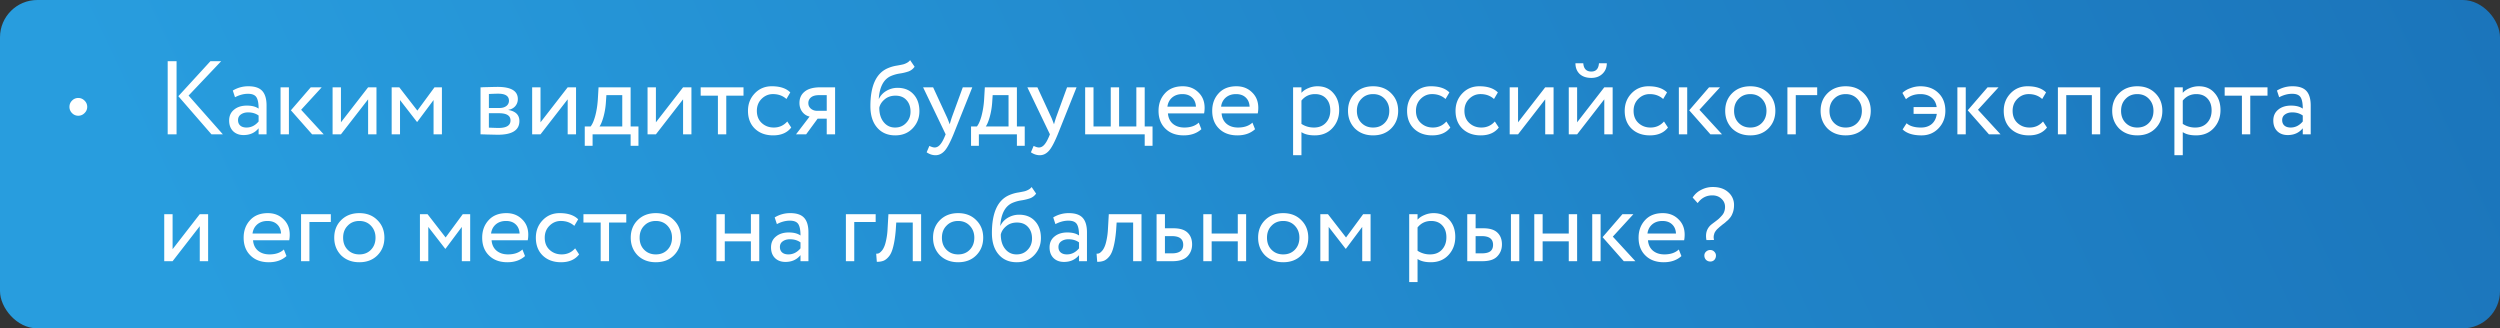 <svg width="335" height="44" fill="none" xmlns="http://www.w3.org/2000/svg"><rect width="100%" height="100%" fill="#333333" stroke="none"/><rect x="335" y="44" width="335" height="44" rx="5" transform="rotate(180 335 44)" fill="url(#paint0_linear)"/><path d="M10.483 13.128c.326 0 .606.117.84.35.242.233.364.513.364.84 0 .327-.122.607-.364.84-.234.233-.514.35-.84.35a1.13 1.13 0 01-.826-.35 1.146 1.146 0 01-.35-.84c0-.327.116-.607.35-.84a1.13 1.13 0 01.826-.35zM28.196 8.2h1.442l-4.368 4.606L29.862 18h-1.526l-4.438-5.11 4.298-4.69zM23.66 18h-1.19V8.2h1.19V18zm7.83-4.97l-.293-.896a3.943 3.943 0 012.1-.574c.849 0 1.465.21 1.848.63.382.42.573 1.069.573 1.946V18h-1.064v-.812c-.494.607-1.166.91-2.016.91-.578 0-1.045-.173-1.4-.518-.354-.355-.532-.83-.532-1.428 0-.616.22-1.101.659-1.456.438-.364 1.012-.546 1.722-.546.662 0 1.185.135 1.567.406 0-.71-.098-1.218-.294-1.526-.196-.308-.574-.462-1.133-.462-.57 0-1.148.154-1.736.462zm1.54 4.06c.626 0 1.167-.27 1.624-.812v-.798c-.392-.28-.863-.42-1.414-.42-.382 0-.704.093-.965.28-.252.177-.378.43-.378.756 0 .308.098.55.294.728.205.177.485.266.84.266zm8.61-5.39h1.47l-2.758 3.01L43.376 18h-1.554l-2.842-3.22 2.66-3.08zM38.714 18h-1.12v-6.3h1.12V18zm10.613-4.69L45.687 18h-1.12v-6.3h1.12v4.69l3.64-4.69h1.12V18h-1.12v-4.69zM53.603 18h-1.12v-6.3h1.022l2.422 3.122 2.296-3.122h.994V18h-1.12v-4.592l-2.184 2.926h-.042l-2.268-2.926V18zm10.788 0v-6.3h.196c.084-.01.205-.014.364-.014.159-.01.303-.014.434-.014.69-.019 1.12-.028 1.288-.028 1.81 0 2.716.541 2.716 1.624 0 .373-.117.695-.35.966a1.47 1.47 0 01-.91.476v.028c.98.177 1.47.672 1.47 1.484 0 1.223-.966 1.834-2.898 1.834-.093 0-.504-.01-1.232-.028-.14 0-.294-.005-.462-.014-.168 0-.299-.005-.392-.014h-.224zm2.464-2.828H65.51v1.932c.672.028 1.101.042 1.288.042 1.073 0 1.61-.336 1.61-1.008 0-.644-.518-.966-1.554-.966zm-.098-2.618c-.27 0-.686.014-1.246.042v1.876h1.414c.383 0 .69-.089.924-.266a.85.85 0 00.35-.714c0-.625-.48-.938-1.442-.938zm9.312.756L72.429 18h-1.12v-6.3h1.12v4.69l3.64-4.69h1.12V18h-1.12v-4.69zm3.338 6.23h-1.05v-2.59h.784c.233-.29.438-.756.616-1.4.177-.653.294-1.381.35-2.184l.098-1.666h4.298v5.25h1.05v2.59h-1.05V18h-5.096v1.54zm1.848-6.79l-.07 1.05a9.64 9.64 0 01-.336 1.918c-.168.579-.34.99-.518 1.232h3.052v-4.2h-2.128zm10.277.56L87.892 18h-1.12v-6.3h1.12v4.69l3.64-4.69h1.12V18h-1.12v-4.69zm4.668-.49h-2.31V11.7h5.74v1.12h-2.31V18H96.2v-5.18zm9.293 3.458l.532.812c-.542.7-1.349 1.05-2.422 1.05-1.008 0-1.825-.299-2.45-.896-.616-.597-.924-1.395-.924-2.394 0-.924.303-1.703.91-2.338.606-.635 1.367-.952 2.282-.952 1.101 0 1.927.275 2.478.826l-.518.882c-.486-.439-1.088-.658-1.806-.658-.588 0-1.097.215-1.526.644-.42.42-.63.952-.63 1.596 0 .681.214 1.223.644 1.624.438.41.98.616 1.624.616.728 0 1.33-.27 1.806-.812zm4.449-4.578h1.96V18h-1.12v-2.1h-1.218l-1.54 2.1h-1.358l1.82-2.38a1.67 1.67 0 01-.966-.616c-.262-.336-.392-.737-.392-1.204 0-.644.233-1.153.7-1.526.466-.383 1.171-.574 2.114-.574zm-1.624 2.128c0 .299.116.546.35.742.233.187.508.28.826.28h1.288v-2.1h-1.022c-.476 0-.836.098-1.078.294a.956.956 0 00-.364.784zm13.636-5.768l.602.882a1.695 1.695 0 01-.812.63 6.388 6.388 0 01-1.176.28 4.827 4.827 0 00-1.218.35c-.952.439-1.484 1.451-1.596 3.038h.028c.206-.439.537-.793.994-1.064.467-.27.966-.406 1.498-.406.896 0 1.606.285 2.128.854.532.57.798 1.33.798 2.282 0 .896-.303 1.661-.91 2.296-.597.625-1.372.938-2.324.938-1.026 0-1.838-.35-2.436-1.05-.597-.69-.896-1.647-.896-2.87 0-2.725.78-4.42 2.338-5.082a4.929 4.929 0 011.232-.35c.364-.065.626-.117.784-.154.159-.037.327-.103.504-.196.187-.093.341-.22.462-.378zm-4.13 6.37c0 .803.196 1.447.588 1.932.392.485.901.728 1.526.728.607 0 1.102-.205 1.484-.616.392-.401.588-.905.588-1.512 0-.644-.182-1.162-.546-1.554-.354-.392-.844-.588-1.47-.588-.569 0-1.045.159-1.428.476-.401.327-.648.705-.742 1.134zm11.189-2.73h1.274l-2.52 6.3c-.458 1.11-.854 1.848-1.19 2.212-.355.392-.761.588-1.218.588-.411 0-.808-.13-1.19-.392l.364-.854c.298.14.532.21.7.21.261 0 .494-.112.7-.336.214-.224.429-.588.644-1.092l.14-.336-3.024-6.3h1.344l1.848 4.004c.037.065.163.383.378.952.084-.308.182-.63.294-.966l1.456-3.99zm2.156 7.84h-1.05v-2.59h.784c.233-.29.438-.756.616-1.4a11.4 11.4 0 00.35-2.184l.098-1.666h4.298v5.25h1.05v2.59h-1.05V18h-5.096v1.54zm1.848-6.79l-.07 1.05a9.64 9.64 0 01-.336 1.918c-.168.579-.341.99-.518 1.232h3.052v-4.2h-2.128zm9.968-1.05h1.274l-2.52 6.3c-.457 1.11-.854 1.848-1.19 2.212-.354.392-.76.588-1.218.588-.41 0-.807-.13-1.19-.392l.364-.854c.299.14.532.21.7.21.262 0 .495-.112.7-.336.215-.224.43-.588.644-1.092l.14-.336-3.024-6.3h1.344l1.848 4.004c.038.065.164.383.378.952.084-.308.182-.63.294-.966l1.456-3.99zM153.39 18h-7.98v-6.3h1.12v5.25h2.31V11.7h1.12v5.25h2.31V11.7h1.12v5.25h1.05v2.59h-1.05V18zm7.244-1.568l.35.882c-.606.55-1.395.826-2.366.826-1.026 0-1.843-.299-2.45-.896-.616-.597-.924-1.395-.924-2.394 0-.943.29-1.727.868-2.352.57-.625 1.363-.938 2.38-.938.84 0 1.536.27 2.086.812.56.532.84 1.223.84 2.072 0 .27-.023.523-.07.756h-4.844c.047.588.266 1.05.658 1.386.402.336.915.504 1.54.504.822 0 1.466-.22 1.932-.658zm-2.198-3.822c-.55 0-1.008.154-1.372.462-.354.308-.564.714-.63 1.218h3.822c-.028-.523-.205-.933-.532-1.232-.317-.299-.746-.448-1.288-.448zm9.39 3.822l.35.882c-.607.55-1.396.826-2.366.826-1.027 0-1.844-.299-2.45-.896-.616-.597-.924-1.395-.924-2.394 0-.943.289-1.727.868-2.352.569-.625 1.362-.938 2.38-.938.84 0 1.535.27 2.086.812.56.532.84 1.223.84 2.072 0 .27-.024.523-.07.756h-4.844c.046.588.266 1.05.658 1.386.401.336.914.504 1.54.504.821 0 1.465-.22 1.932-.658zm-2.198-3.822c-.551 0-1.008.154-1.372.462-.355.308-.565.714-.63 1.218h3.822c-.028-.523-.206-.933-.532-1.232-.318-.299-.747-.448-1.288-.448zm8.766 8.19h-1.12v-9.1h1.12v.742c.224-.261.532-.471.924-.63a3.062 3.062 0 011.218-.252c.896 0 1.6.299 2.114.896.532.588.798 1.353.798 2.296 0 .961-.304 1.769-.91 2.422-.598.644-1.386.966-2.366.966-.756 0-1.349-.145-1.778-.434V20.8zm1.82-8.19c-.747 0-1.354.29-1.82.868V16.6c.494.327 1.054.49 1.68.49.662 0 1.19-.21 1.582-.63.401-.43.602-.985.602-1.666 0-.663-.182-1.19-.546-1.582-.364-.401-.864-.602-1.498-.602zm5.343 4.606c-.616-.635-.924-1.423-.924-2.366 0-.952.308-1.736.924-2.352.625-.625 1.437-.938 2.436-.938.999 0 1.806.313 2.422.938.625.616.938 1.4.938 2.352s-.313 1.74-.938 2.366c-.616.616-1.423.924-2.422.924-.989 0-1.801-.308-2.436-.924zm.882-3.976c-.411.41-.616.947-.616 1.61 0 .663.201 1.2.602 1.61.411.42.933.63 1.568.63s1.153-.205 1.554-.616c.411-.42.616-.961.616-1.624 0-.644-.205-1.18-.616-1.61-.401-.42-.919-.63-1.554-.63s-1.153.21-1.554.63zm11.374 3.038l.532.812c-.541.7-1.349 1.05-2.422 1.05-1.008 0-1.825-.299-2.45-.896-.616-.597-.924-1.395-.924-2.394 0-.924.303-1.703.91-2.338s1.367-.952 2.282-.952c1.101 0 1.927.275 2.478.826l-.518.882c-.485-.439-1.087-.658-1.806-.658-.588 0-1.097.215-1.526.644-.42.42-.63.952-.63 1.596 0 .681.215 1.223.644 1.624.439.41.98.616 1.624.616.728 0 1.33-.27 1.806-.812zm6.494 0l.532.812c-.541.7-1.349 1.05-2.422 1.05-1.008 0-1.825-.299-2.45-.896-.616-.597-.924-1.395-.924-2.394 0-.924.303-1.703.91-2.338s1.367-.952 2.282-.952c1.101 0 1.927.275 2.478.826l-.518.882c-.485-.439-1.087-.658-1.806-.658-.588 0-1.097.215-1.526.644-.42.42-.63.952-.63 1.596 0 .681.215 1.223.644 1.624.439.41.98.616 1.624.616.728 0 1.33-.27 1.806-.812zm6.752-2.968l-3.64 4.69h-1.12v-6.3h1.12v4.69l3.64-4.69h1.12V18h-1.12v-4.69zm7.916 0l-3.64 4.69h-1.12v-6.3h1.12v4.69l3.64-4.69h1.12V18h-1.12v-4.69zm-3.864-4.83h1.05c.056.737.415 1.106 1.078 1.106.625 0 .966-.369 1.022-1.106h1.05c0 .57-.196 1.04-.588 1.414-.383.364-.877.546-1.484.546-.663 0-1.185-.177-1.568-.532-.373-.364-.56-.84-.56-1.428zm11.864 7.798l.532.812c-.541.7-1.349 1.05-2.422 1.05-1.008 0-1.825-.299-2.45-.896-.616-.597-.924-1.395-.924-2.394 0-.924.303-1.703.91-2.338s1.367-.952 2.282-.952c1.101 0 1.927.275 2.478.826l-.518.882c-.485-.439-1.087-.658-1.806-.658-.588 0-1.097.215-1.526.644-.42.42-.63.952-.63 1.596 0 .681.215 1.223.644 1.624.439.41.98.616 1.624.616.728 0 1.33-.27 1.806-.812zm6.038-4.578h1.47l-2.758 3.01 3.024 3.29h-1.554l-2.842-3.22 2.66-3.08zm-2.926 6.3h-1.12v-6.3h1.12V18zm6.015-.784c-.616-.635-.924-1.423-.924-2.366 0-.952.308-1.736.924-2.352.625-.625 1.437-.938 2.436-.938.999 0 1.806.313 2.422.938.625.616.938 1.4.938 2.352s-.313 1.74-.938 2.366c-.616.616-1.423.924-2.422.924-.989 0-1.801-.308-2.436-.924zm.882-3.976c-.411.41-.616.947-.616 1.61 0 .663.201 1.2.602 1.61.411.42.933.63 1.568.63s1.153-.205 1.554-.616c.411-.42.616-.961.616-1.624 0-.644-.205-1.18-.616-1.61-.401-.42-.919-.63-1.554-.63s-1.153.21-1.554.63zm7.65 4.76h-1.12v-6.3h3.99v1.05h-2.87V18zm4.251-.784c-.616-.635-.924-1.423-.924-2.366 0-.952.308-1.736.924-2.352.625-.625 1.437-.938 2.436-.938.999 0 1.806.313 2.422.938.625.616.938 1.4.938 2.352s-.313 1.74-.938 2.366c-.616.616-1.423.924-2.422.924-.989 0-1.801-.308-2.436-.924zm.882-3.976c-.411.41-.616.947-.616 1.61 0 .663.201 1.2.602 1.61.411.42.933.63 1.568.63s1.153-.205 1.554-.616c.411-.42.616-.961.616-1.624 0-.644-.205-1.18-.616-1.61-.401-.42-.919-.63-1.554-.63s-1.153.21-1.554.63zm13.763 2.016h-3.108v-.91h3.094c-.084-.56-.322-.99-.714-1.288-.383-.299-.873-.448-1.47-.448-.775 0-1.419.229-1.932.686l-.476-.84c.27-.27.63-.485 1.078-.644a3.73 3.73 0 011.316-.252c1.008 0 1.815.299 2.422.896.625.597.938 1.395.938 2.394 0 .924-.304 1.703-.91 2.338-.607.635-1.368.952-2.282.952-1.139 0-1.984-.266-2.534-.798l.532-.826c.429.383 1.073.574 1.932.574.588 0 1.068-.159 1.442-.476.373-.327.597-.78.672-1.358zm6.807-3.556h1.47l-2.758 3.01 3.024 3.29h-1.554l-2.842-3.22 2.66-3.08zm-2.926 6.3h-1.12v-6.3h1.12V18zm10.355-1.722l.532.812c-.541.7-1.349 1.05-2.422 1.05-1.008 0-1.825-.299-2.45-.896-.616-.597-.924-1.395-.924-2.394 0-.924.303-1.703.91-2.338s1.367-.952 2.282-.952c1.101 0 1.927.275 2.478.826l-.518.882c-.485-.439-1.087-.658-1.806-.658-.588 0-1.097.215-1.526.644-.42.42-.63.952-.63 1.596 0 .681.215 1.223.644 1.624.439.41.98.616 1.624.616.728 0 1.33-.27 1.806-.812zM281.428 18h-1.12v-5.25h-3.43V18h-1.12v-6.3h5.67V18zm2.531-.784c-.616-.635-.924-1.423-.924-2.366 0-.952.308-1.736.924-2.352.626-.625 1.438-.938 2.436-.938.999 0 1.806.313 2.422.938.626.616.938 1.4.938 2.352s-.312 1.74-.938 2.366c-.616.616-1.423.924-2.422.924-.989 0-1.801-.308-2.436-.924zm.882-3.976c-.41.41-.616.947-.616 1.61 0 .663.201 1.2.602 1.61.411.42.934.63 1.568.63.635 0 1.153-.205 1.554-.616.411-.42.616-.961.616-1.624 0-.644-.205-1.18-.616-1.61-.401-.42-.919-.63-1.554-.63-.634 0-1.152.21-1.554.63zm7.65 7.56h-1.12v-9.1h1.12v.742c.224-.261.532-.471.924-.63a3.062 3.062 0 011.218-.252c.896 0 1.601.299 2.114.896.532.588.798 1.353.798 2.296 0 .961-.303 1.769-.91 2.422-.597.644-1.386.966-2.366.966-.756 0-1.348-.145-1.778-.434V20.8zm1.82-8.19c-.746 0-1.353.29-1.82.868V16.6a2.98 2.98 0 001.68.49c.663 0 1.19-.21 1.582-.63.402-.43.602-.985.602-1.666 0-.663-.182-1.19-.546-1.582-.364-.401-.863-.602-1.498-.602zm6.105.21h-2.31V11.7h5.74v1.12h-2.31V18h-1.12v-5.18zm4.991.21l-.294-.896a3.941 3.941 0 012.1-.574c.849 0 1.465.21 1.848.63.382.42.574 1.069.574 1.946V18h-1.064v-.812c-.495.607-1.167.91-2.016.91-.579 0-1.046-.173-1.4-.518-.355-.355-.532-.83-.532-1.428 0-.616.219-1.101.658-1.456.438-.364 1.012-.546 1.722-.546.662 0 1.185.135 1.568.406 0-.71-.098-1.218-.294-1.526-.196-.308-.574-.462-1.134-.462-.57 0-1.148.154-1.736.462zm1.54 4.06c.625 0 1.166-.27 1.624-.812v-.798c-.392-.28-.864-.42-1.414-.42-.383 0-.705.093-.966.28-.252.177-.379.43-.379.756 0 .308.099.55.295.728.205.177.485.266.84.266zM26.768 30.31L23.128 35h-1.12v-6.3h1.12v4.69l3.64-4.69h1.12V35h-1.12v-4.69zm11.27 3.122l.35.882c-.606.55-1.395.826-2.365.826-1.027 0-1.844-.299-2.45-.896-.617-.597-.925-1.395-.925-2.394 0-.943.29-1.727.868-2.352.57-.625 1.363-.938 2.38-.938.84 0 1.536.27 2.087.812.56.532.84 1.223.84 2.072 0 .27-.024.523-.07.756h-4.845c.047.588.267 1.05.658 1.386.402.336.915.504 1.54.504.822 0 1.466-.22 1.932-.658zm-2.197-3.822c-.551 0-1.008.154-1.373.462-.354.308-.564.714-.63 1.218h3.822c-.027-.523-.205-.933-.531-1.232-.318-.299-.747-.448-1.288-.448zM41.462 35h-1.12v-6.3h3.99v1.05h-2.87V35zm4.251-.784c-.616-.635-.924-1.423-.924-2.366 0-.952.308-1.736.924-2.352.626-.625 1.438-.938 2.436-.938.999 0 1.806.313 2.422.938.626.616.938 1.4.938 2.352s-.313 1.74-.938 2.366c-.616.616-1.423.924-2.422.924-.99 0-1.801-.308-2.436-.924zm.882-3.976c-.41.41-.616.947-.616 1.61 0 .663.2 1.2.602 1.61.41.42.933.63 1.568.63s1.153-.205 1.554-.616c.41-.42.616-.961.616-1.624 0-.644-.205-1.18-.616-1.61-.401-.42-.92-.63-1.554-.63-.635 0-1.153.21-1.554.63zM57.39 35h-1.12v-6.3h1.022l2.422 3.122L62.01 28.7h.994V35h-1.12v-4.592L59.7 33.334h-.042l-2.268-2.926V35zm12.613-1.568l.35.882c-.606.55-1.395.826-2.366.826-1.026 0-1.843-.299-2.45-.896-.616-.597-.924-1.395-.924-2.394 0-.943.29-1.727.868-2.352.57-.625 1.363-.938 2.38-.938.84 0 1.536.27 2.086.812.56.532.84 1.223.84 2.072 0 .27-.023.523-.07.756h-4.844c.047.588.266 1.05.658 1.386.402.336.915.504 1.54.504.822 0 1.466-.22 1.932-.658zm-2.198-3.822c-.55 0-1.008.154-1.372.462-.354.308-.564.714-.63 1.218h3.822c-.028-.523-.205-.933-.532-1.232-.317-.299-.746-.448-1.288-.448zm9.264 3.668l.532.812c-.541.7-1.349 1.05-2.422 1.05-1.008 0-1.825-.299-2.45-.896-.616-.597-.924-1.395-.924-2.394 0-.924.303-1.703.91-2.338.606-.635 1.367-.952 2.282-.952 1.101 0 1.927.275 2.478.826l-.518.882c-.485-.439-1.087-.658-1.806-.658-.588 0-1.097.215-1.526.644-.42.42-.63.952-.63 1.596 0 .681.215 1.223.644 1.624.439.41.98.616 1.624.616.728 0 1.33-.27 1.806-.812zm3.422-3.458h-2.31V28.7h5.74v1.12h-2.31V35h-1.12v-5.18zm4.953 4.396c-.616-.635-.924-1.423-.924-2.366 0-.952.308-1.736.924-2.352.625-.625 1.437-.938 2.436-.938.998 0 1.806.313 2.422.938.625.616.938 1.4.938 2.352s-.313 1.74-.938 2.366c-.616.616-1.424.924-2.422.924-.99 0-1.802-.308-2.436-.924zm.882-3.976c-.411.41-.616.947-.616 1.61 0 .663.2 1.2.602 1.61.41.42.933.63 1.568.63.634 0 1.152-.205 1.554-.616.41-.42.616-.961.616-1.624 0-.644-.206-1.18-.616-1.61-.402-.42-.92-.63-1.554-.63-.635 0-1.153.21-1.554.63zM101.74 35h-1.12v-2.66h-3.5V35H96v-6.3h1.12v2.59h3.5V28.7h1.12V35zm2.362-4.97l-.294-.896a3.941 3.941 0 012.1-.574c.849 0 1.465.21 1.848.63.382.42.574 1.069.574 1.946V35h-1.064v-.812c-.495.607-1.167.91-2.016.91-.579 0-1.046-.173-1.4-.518-.355-.355-.532-.83-.532-1.428 0-.616.219-1.101.658-1.456.438-.364 1.012-.546 1.722-.546.662 0 1.185.135 1.568.406 0-.71-.098-1.218-.294-1.526-.196-.308-.574-.462-1.134-.462-.57 0-1.148.154-1.736.462zm1.54 4.06c.625 0 1.166-.27 1.624-.812v-.798c-.392-.28-.864-.42-1.414-.42-.383 0-.705.093-.966.28-.252.177-.378.43-.378.756 0 .308.098.55.294.728.205.177.485.266.84.266zm8.828.91h-1.12v-6.3h3.99v1.05h-2.87V35zm8.96 0h-1.12v-5.18h-2.212l-.07 1.064c-.074.868-.186 1.591-.336 2.17-.14.57-.326.999-.56 1.288-.224.28-.462.476-.714.588-.252.103-.56.154-.924.154l-.084-1.092c.103.01.21-.005.322-.042.112-.047.234-.14.364-.28.14-.14.262-.327.364-.56.112-.233.21-.56.294-.98a9.1 9.1 0 00.182-1.47l.112-1.96h4.382V35zm2.523-.784c-.616-.635-.924-1.423-.924-2.366 0-.952.308-1.736.924-2.352.626-.625 1.438-.938 2.436-.938.999 0 1.806.313 2.422.938.626.616.938 1.4.938 2.352s-.312 1.74-.938 2.366c-.616.616-1.423.924-2.422.924-.989 0-1.801-.308-2.436-.924zm.882-3.976c-.41.41-.616.947-.616 1.61 0 .663.201 1.2.602 1.61.411.42.934.63 1.568.63.635 0 1.153-.205 1.554-.616.411-.42.616-.961.616-1.624 0-.644-.205-1.18-.616-1.61-.401-.42-.919-.63-1.554-.63-.634 0-1.152.21-1.554.63zm11.402-5.18l.602.882a1.695 1.695 0 01-.812.63 6.388 6.388 0 01-1.176.28 4.826 4.826 0 00-1.218.35c-.952.439-1.484 1.451-1.596 3.038h.028c.206-.439.537-.793.994-1.064.467-.27.966-.406 1.498-.406.896 0 1.606.285 2.128.854.532.57.798 1.33.798 2.282 0 .896-.303 1.661-.91 2.296-.597.625-1.372.938-2.324.938-1.026 0-1.838-.35-2.436-1.05-.597-.69-.896-1.647-.896-2.87 0-2.725.78-4.42 2.338-5.082a4.929 4.929 0 011.232-.35c.364-.065.626-.117.784-.154.159-.037.327-.103.504-.196.187-.093.341-.22.462-.378zm-4.13 6.37c0 .803.196 1.447.588 1.932.392.485.901.728 1.526.728.607 0 1.102-.205 1.484-.616.392-.401.588-.905.588-1.512 0-.644-.182-1.162-.546-1.554-.354-.392-.844-.588-1.47-.588-.569 0-1.045.159-1.428.476-.401.327-.648.705-.742 1.134zm7.319-1.4l-.294-.896a3.941 3.941 0 012.1-.574c.849 0 1.465.21 1.848.63.383.42.574 1.069.574 1.946V35h-1.064v-.812c-.495.607-1.167.91-2.016.91-.579 0-1.045-.173-1.4-.518-.355-.355-.532-.83-.532-1.428 0-.616.219-1.101.658-1.456.439-.364 1.013-.546 1.722-.546.663 0 1.185.135 1.568.406 0-.71-.098-1.218-.294-1.526-.196-.308-.574-.462-1.134-.462-.569 0-1.148.154-1.736.462zm1.54 4.06c.625 0 1.167-.27 1.624-.812v-.798c-.392-.28-.863-.42-1.414-.42-.383 0-.705.093-.966.28-.252.177-.378.43-.378.756 0 .308.098.55.294.728.205.177.485.266.84.266zm9.995.91h-1.12v-5.18h-2.212l-.07 1.064c-.074.868-.186 1.591-.336 2.17-.14.57-.326.999-.56 1.288-.224.28-.462.476-.714.588-.252.103-.56.154-.924.154l-.084-1.092c.103.01.21-.005.322-.042.112-.047.234-.14.364-.28.14-.14.262-.327.364-.56.112-.233.21-.56.294-.98a9.1 9.1 0 00.182-1.47l.112-1.96h4.382V35zm4.148 0h-2.128v-6.3h1.12v1.89h1.148c.858 0 1.488.196 1.89.588.401.383.602.91.602 1.582 0 .635-.21 1.167-.63 1.596-.42.43-1.088.644-2.002.644zm-.07-3.36h-.938v2.31h.924c1.017 0 1.526-.383 1.526-1.148 0-.775-.504-1.162-1.512-1.162zm9.943 3.36h-1.12v-2.66h-3.5V35h-1.12v-6.3h1.12v2.59h3.5V28.7h1.12V35zm2.53-.784c-.616-.635-.924-1.423-.924-2.366 0-.952.308-1.736.924-2.352.625-.625 1.437-.938 2.436-.938.999 0 1.806.313 2.422.938.625.616.938 1.4.938 2.352s-.313 1.74-.938 2.366c-.616.616-1.423.924-2.422.924-.989 0-1.801-.308-2.436-.924zm.882-3.976c-.411.41-.616.947-.616 1.61 0 .663.201 1.2.602 1.61.411.42.933.63 1.568.63s1.153-.205 1.554-.616c.411-.42.616-.961.616-1.624 0-.644-.205-1.18-.616-1.61-.401-.42-.919-.63-1.554-.63s-1.153.21-1.554.63zm7.65 4.76h-1.12v-6.3h1.022l2.422 3.122 2.296-3.122h.994V35h-1.12v-4.592l-2.184 2.926h-.042l-2.268-2.926V35zm11.908 2.8h-1.12v-9.1h1.12v.742c.224-.261.532-.471.924-.63a3.062 3.062 0 011.218-.252c.896 0 1.601.299 2.114.896.532.588.798 1.353.798 2.296 0 .961-.303 1.769-.91 2.422-.597.644-1.386.966-2.366.966-.756 0-1.348-.145-1.778-.434V37.8zm1.82-8.19c-.746 0-1.353.29-1.82.868V33.6a2.98 2.98 0 001.68.49c.663 0 1.19-.21 1.582-.63.402-.43.602-.985.602-1.666 0-.663-.182-1.19-.546-1.582-.364-.401-.863-.602-1.498-.602zm6.87 5.39h-2.03v-6.3h1.12v1.89h1.036c.858 0 1.488.196 1.89.588.401.383.602.91.602 1.582 0 .635-.21 1.167-.63 1.596-.402.43-1.064.644-1.988.644zm4.942 0h-1.12v-6.3h1.12V35zm-5.026-3.36h-.826v2.31h.812c.532 0 .919-.093 1.162-.28.242-.187.364-.476.364-.868 0-.775-.504-1.162-1.512-1.162zM211.334 35h-1.12v-2.66h-3.5V35h-1.12v-6.3h1.12v2.59h3.5V28.7h1.12V35zm6.072-6.3h1.47l-2.758 3.01 3.024 3.29h-1.554l-2.842-3.22 2.66-3.08zM214.48 35h-1.12v-6.3h1.12V35zm10.48-1.568l.35.882c-.606.55-1.395.826-2.366.826-1.026 0-1.843-.299-2.45-.896-.616-.597-.924-1.395-.924-2.394 0-.943.29-1.727.868-2.352.57-.625 1.363-.938 2.38-.938.84 0 1.536.27 2.086.812.56.532.84 1.223.84 2.072 0 .27-.023.523-.07.756h-4.844c.047.588.266 1.05.658 1.386.402.336.915.504 1.54.504.822 0 1.466-.22 1.932-.658zm-2.198-3.822c-.55 0-1.008.154-1.372.462-.354.308-.564.714-.63 1.218h3.822c-.028-.523-.205-.933-.532-1.232-.317-.299-.746-.448-1.288-.448zm8.394-1.89c0-.43-.163-.793-.49-1.092-.317-.299-.723-.448-1.218-.448-.803 0-1.456.345-1.96 1.036l-.672-.742a2.77 2.77 0 011.12-1.022 3.285 3.285 0 011.582-.392c.868 0 1.559.233 2.072.7a2.21 2.21 0 01.77 1.722c0 .439-.075.826-.224 1.162a2.043 2.043 0 01-.294.518l-.168.196a1.878 1.878 0 01-.196.196c-.093.075-.159.13-.196.168a4.17 4.17 0 01-.21.182 6.866 6.866 0 01-.21.154 28.576 28.576 0 01-.462.378 5.034 5.034 0 01-.196.182 1.96 1.96 0 00-.196.196 2.417 2.417 0 00-.154.21 1.185 1.185 0 00-.126.238 6.153 6.153 0 01-.07.252 1.548 1.548 0 00-.028.308c.009.103.023.215.042.336l-1.008.014c-.168-.887.051-1.582.658-2.086.093-.075.247-.191.462-.35.224-.168.397-.303.518-.406.121-.112.257-.252.406-.42.159-.168.271-.35.336-.546.075-.196.112-.41.112-.644zm-2.772 6.524c0-.205.075-.378.224-.518a.794.794 0 01.588-.224.71.71 0 01.518.224c.149.15.224.322.224.518 0 .224-.07.415-.21.574a.697.697 0 01-.532.224.794.794 0 01-.588-.224.809.809 0 01-.224-.574z" fill="#fff"/><defs><linearGradient id="paint0_linear" x1="335" y1="82.133" x2="600.619" y2="-43.017" gradientUnits="userSpaceOnUse"><stop stop-color="#1B75BB"/><stop offset="1" stop-color="#289DDE"/></linearGradient></defs></svg>